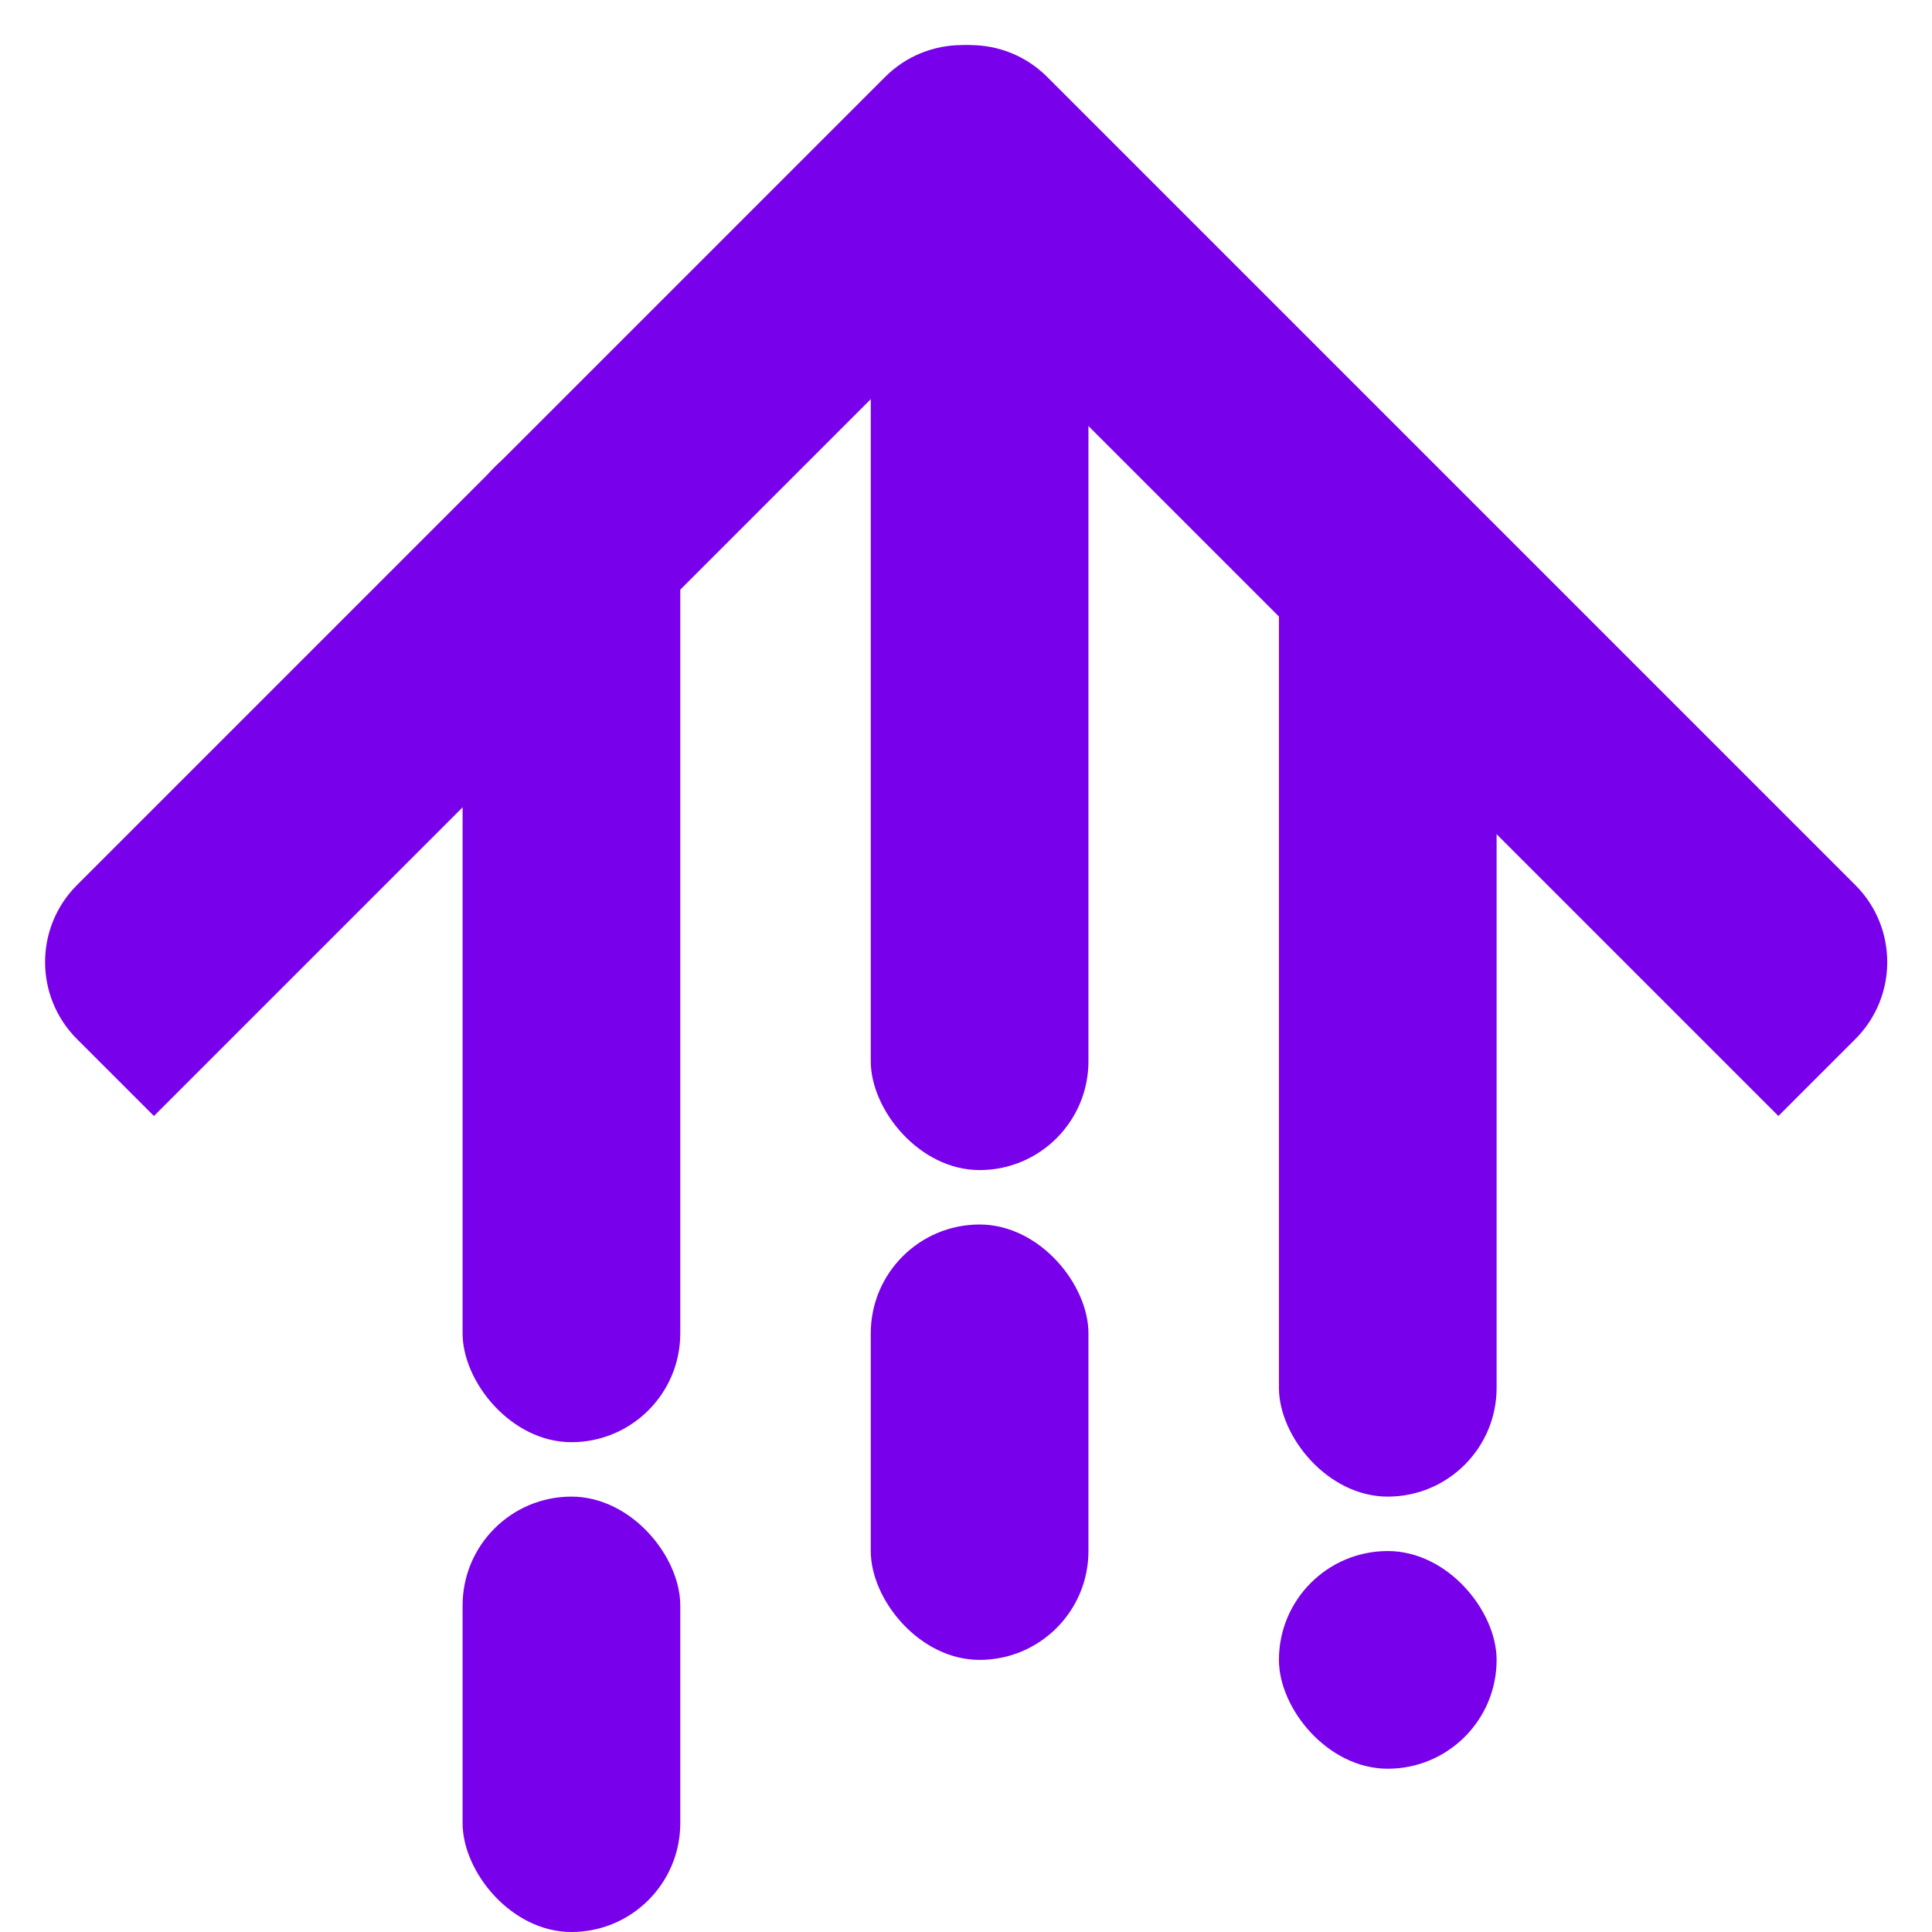 <svg
  width="71"
  height="71"
  viewBox="0 0 71 71"
  fill="none"
  xmlns="http://www.w3.org/2000/svg"
>
  <path
    d="M32.527 2.828C34.089 1.266 36.622 1.266 38.184 2.828V2.828C39.746 4.391 39.746 6.923 38.184 8.485L5.657 41.012L2.828 38.184C1.266 36.622 1.266 34.089 2.828 32.527L32.527 2.828Z"
    fill="#7900EA"
  />

  <path
    d="M32.828 8.485C31.266 6.923 31.266 4.391 32.828 2.828V2.828C34.391 1.266 36.923 1.266 38.485 2.828L68.184 32.527C69.746 34.089 69.746 36.622 68.184 38.184L65.355 41.012L32.828 8.485Z"
    fill="#7900EA"
  />

  <rect x="47" y="17" width="8" height="38" rx="4" fill="#7900EA" />
  <rect x="17" y="16" width="8" height="37" rx="4" fill="#7900EA" />
  <rect x="32" y="2" width="8" height="41" rx="4" fill="#7900EA" />
  <rect x="17" y="55" width="8" height="16" rx="4" fill="#7900EA" />
  <rect x="32" y="45" width="8" height="16" rx="4" fill="#7900EA" />
  <rect x="47" y="57" width="8" height="8" rx="4" fill="#7900EA" />
</svg>
